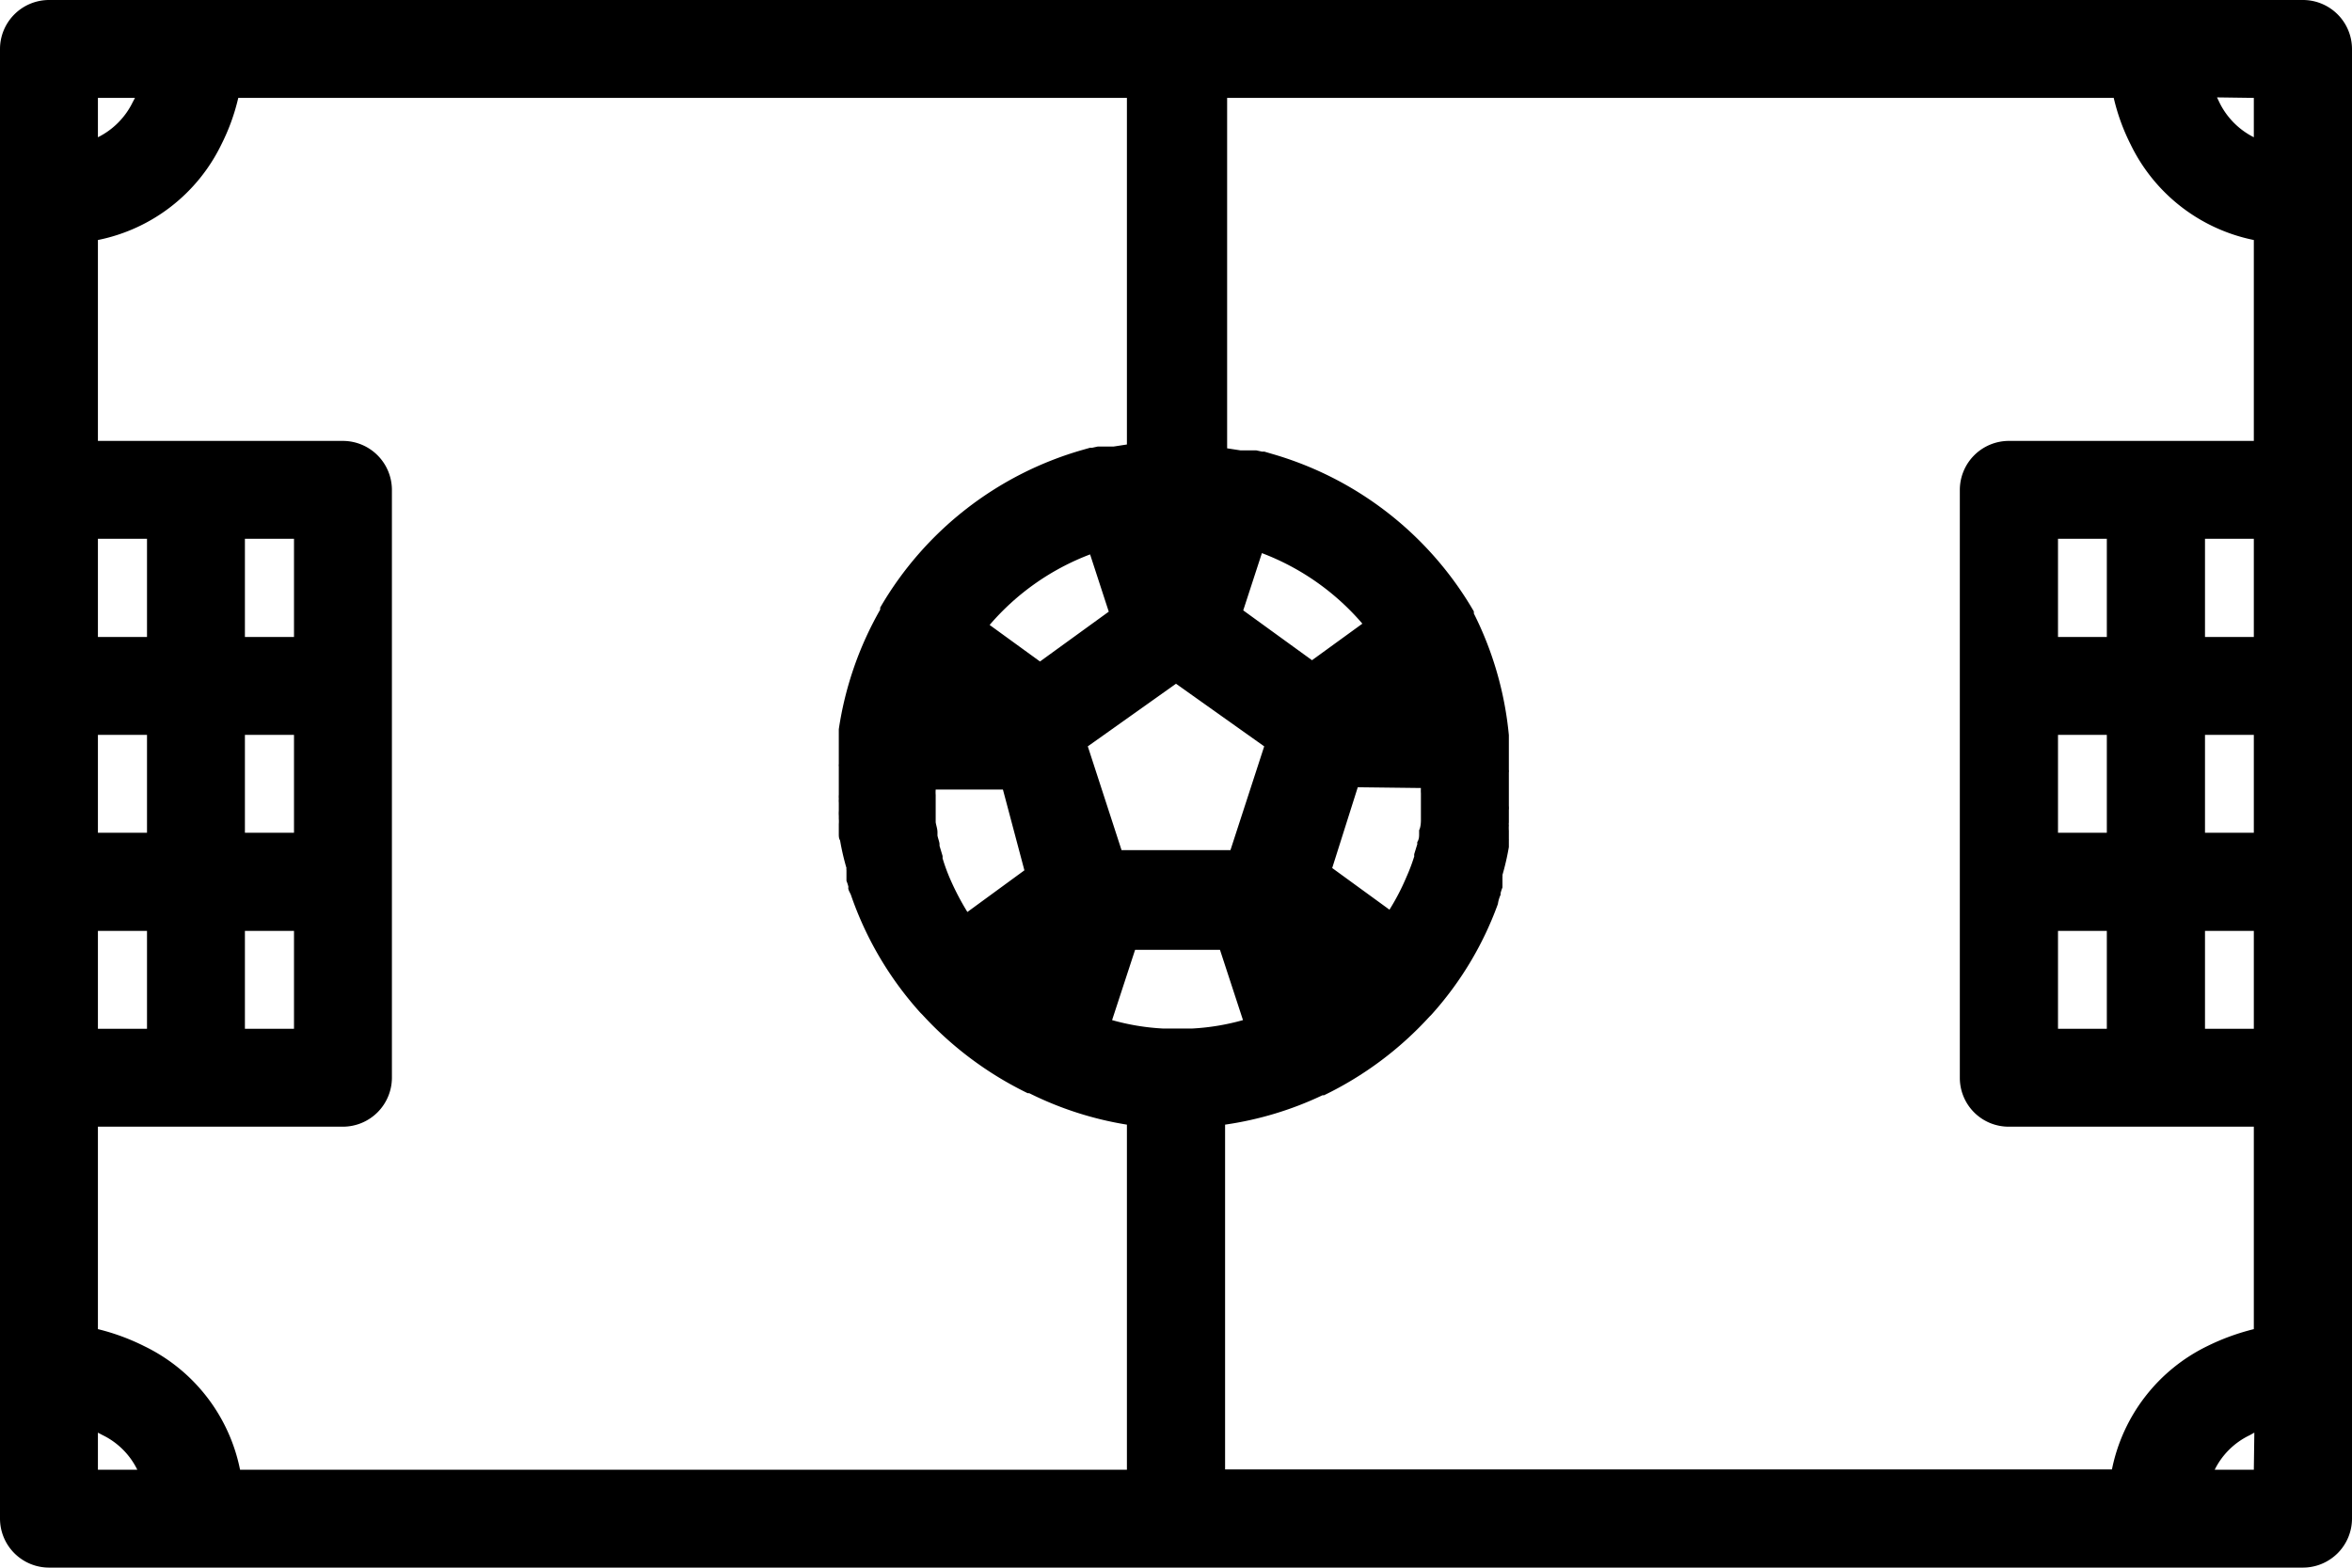 <svg xmlns="http://www.w3.org/2000/svg" viewBox="0 0 92 61.33"><title>TGJNG1</title><g id="Calque_2" data-name="Calque 2"><g id="icons"><path d="M90.09,0H1.92A1.92,1.92,0,0,0,0,1.92v57.5a1.92,1.92,0,0,0,1.92,1.91H90.09A1.92,1.92,0,0,0,92,59.42V1.92A1.92,1.92,0,0,0,90.09,0ZM88.16,3.83V5.37A3,3,0,0,1,86.81,4l-.09-.19Zm-36.84,22-2.69-1.95.73-2.24a9.7,9.7,0,0,1,3.93,2.76Zm4.26,5a1.48,1.48,0,0,0,0,.21v.08l0,.42s0,.08,0,.12,0,.22,0,.33,0,.07,0,.1,0,.26-.07.39l0,.13c0,.11,0,.22-.07.33a.19.19,0,0,0,0,.08l-.12.39a.29.29,0,0,0,0,.09,7.3,7.3,0,0,1-.31.82v0a9,9,0,0,1-.66,1.27l-2.24-1.63,1-3.16Zm-6.13-1.63-1.32,4.06H43.87l-1.32-4.06L46,26.75ZM38.71,24.45a9.7,9.7,0,0,1,3.93-2.76l.73,2.24-2.69,1.95Zm1.36,9.6-2.23,1.63a10.39,10.39,0,0,1-.67-1.28v0a7.26,7.26,0,0,1-.3-.82l0-.09-.12-.4s0,0,0-.07-.06-.22-.08-.33l0-.13c0-.13-.05-.26-.07-.39v-.1c0-.11,0-.22,0-.33l0-.12,0-.42V31.1a1.48,1.48,0,0,1,0-.21h2.63ZM3.83,3.83H5.28L5.19,4A3,3,0,0,1,3.83,5.37Zm0,17.25H5.75v3.84H3.83Zm0,7.67H5.75v3.83H3.83Zm0,7.67H5.75v3.83H3.83Zm0,21.08V56.05l.19.1A2.94,2.94,0,0,1,5.37,57.5Zm40.25,0H9.39a6.87,6.87,0,0,0-3.74-4.83A8.6,8.6,0,0,0,3.83,52V44.08h9.59a1.92,1.92,0,0,0,1.91-1.91v-23a1.92,1.92,0,0,0-1.91-1.92H3.83V9.39A6.87,6.87,0,0,0,8.66,5.65a8.08,8.08,0,0,0,.66-1.82H44.08V17.39l-.52.08h0l-.12,0-.18,0-.19,0-.13,0-.23.05-.08,0-.28.08h0a13.41,13.41,0,0,0-7.92,6.17.56.56,0,0,0,0,.08,13.42,13.42,0,0,0-1.62,4.68h0s0,0,0,0,0,.27,0,.4v.07c0,.15,0,.31,0,.46v0c0,.15,0,.29,0,.43a.34.34,0,0,0,0,.1c0,.15,0,.3,0,.45s0,.22,0,.32v.13c0,.07,0,.13,0,.2a.92.92,0,0,0,0,.16.92.92,0,0,0,0,.16c0,.06,0,.12,0,.18l0,.13a1.36,1.36,0,0,0,0,.2v.11a1.49,1.49,0,0,1,0,.21s0,.06,0,.1l0,.22v.07c0,.08,0,.17.05.25a.06.06,0,0,0,0,0,9.43,9.43,0,0,0,.25,1.08.19.19,0,0,0,0,.08s0,.1,0,.15,0,.11,0,.16l0,.11a1.72,1.72,0,0,1,.07.21.14.14,0,0,1,0,.07c0,.08.06.17.1.26v0A13.37,13.37,0,0,0,36,39.62l.08.08a13.7,13.7,0,0,0,4.12,3.07l.06,0A13.29,13.29,0,0,0,44.08,44V57.5ZM11.5,28.75v3.83H9.58V28.75ZM9.58,24.92V21.08H11.5v3.84Zm1.92,11.5v3.83H9.58V36.42Zm35,3.82h-1a9.06,9.06,0,0,1-2-.33l.9-2.75h3.32l.9,2.75a9.06,9.06,0,0,1-2,.33ZM88.16,57.5H86.63A2.94,2.94,0,0,1,88,56.15l.18-.1Zm0-40.25H78.59a1.92,1.92,0,0,0-1.93,1.92v23a1.91,1.91,0,0,0,1.93,1.91h9.57V52a8.94,8.94,0,0,0-1.81.66,6.87,6.87,0,0,0-3.74,4.83H47.92V44a13.29,13.29,0,0,0,3.81-1.15l.06,0a13.58,13.58,0,0,0,4.12-3.07l.08-.08a13.17,13.17,0,0,0,2.6-4.33l0,0A1.34,1.34,0,0,1,58.7,35a.19.19,0,0,1,0-.07,1.72,1.72,0,0,1,.07-.21l0-.11s0-.1,0-.16,0-.1,0-.15a.19.19,0,0,0,0-.07,10.12,10.12,0,0,0,.25-1.09s0,0,0,0l0-.25a.64.64,0,0,0,0-.07l0-.22s0-.07,0-.1a1.49,1.49,0,0,1,0-.21.43.43,0,0,1,0-.11V32s0-.09,0-.13,0-.12,0-.18a.92.92,0,0,0,0-.16V30.22a.34.34,0,0,0,0-.1c0-.14,0-.29,0-.43v0c0-.15,0-.3,0-.46s0,0,0-.07,0-.27,0-.4a.08.08,0,0,1,0,0h0A13.42,13.42,0,0,0,57.65,24a.56.56,0,0,0,0-.08,13.41,13.41,0,0,0-7.92-6.17h0l-.27-.08-.09,0-.23-.05-.13,0-.19,0-.18,0-.12,0h0l-.52-.08V3.83H82.68a8.08,8.08,0,0,0,.66,1.82,6.87,6.87,0,0,0,4.82,3.74v7.86ZM86.25,32.58V28.75h1.91v3.83Zm1.91,3.84v3.83H86.25V36.42Zm-1.91-11.5V21.08h1.91v3.84ZM80.5,32.58V28.75h1.91v3.83Zm1.91,3.84v3.83H80.5V36.42ZM80.5,24.92V21.08h1.91v3.84Z"/></g></g></svg>